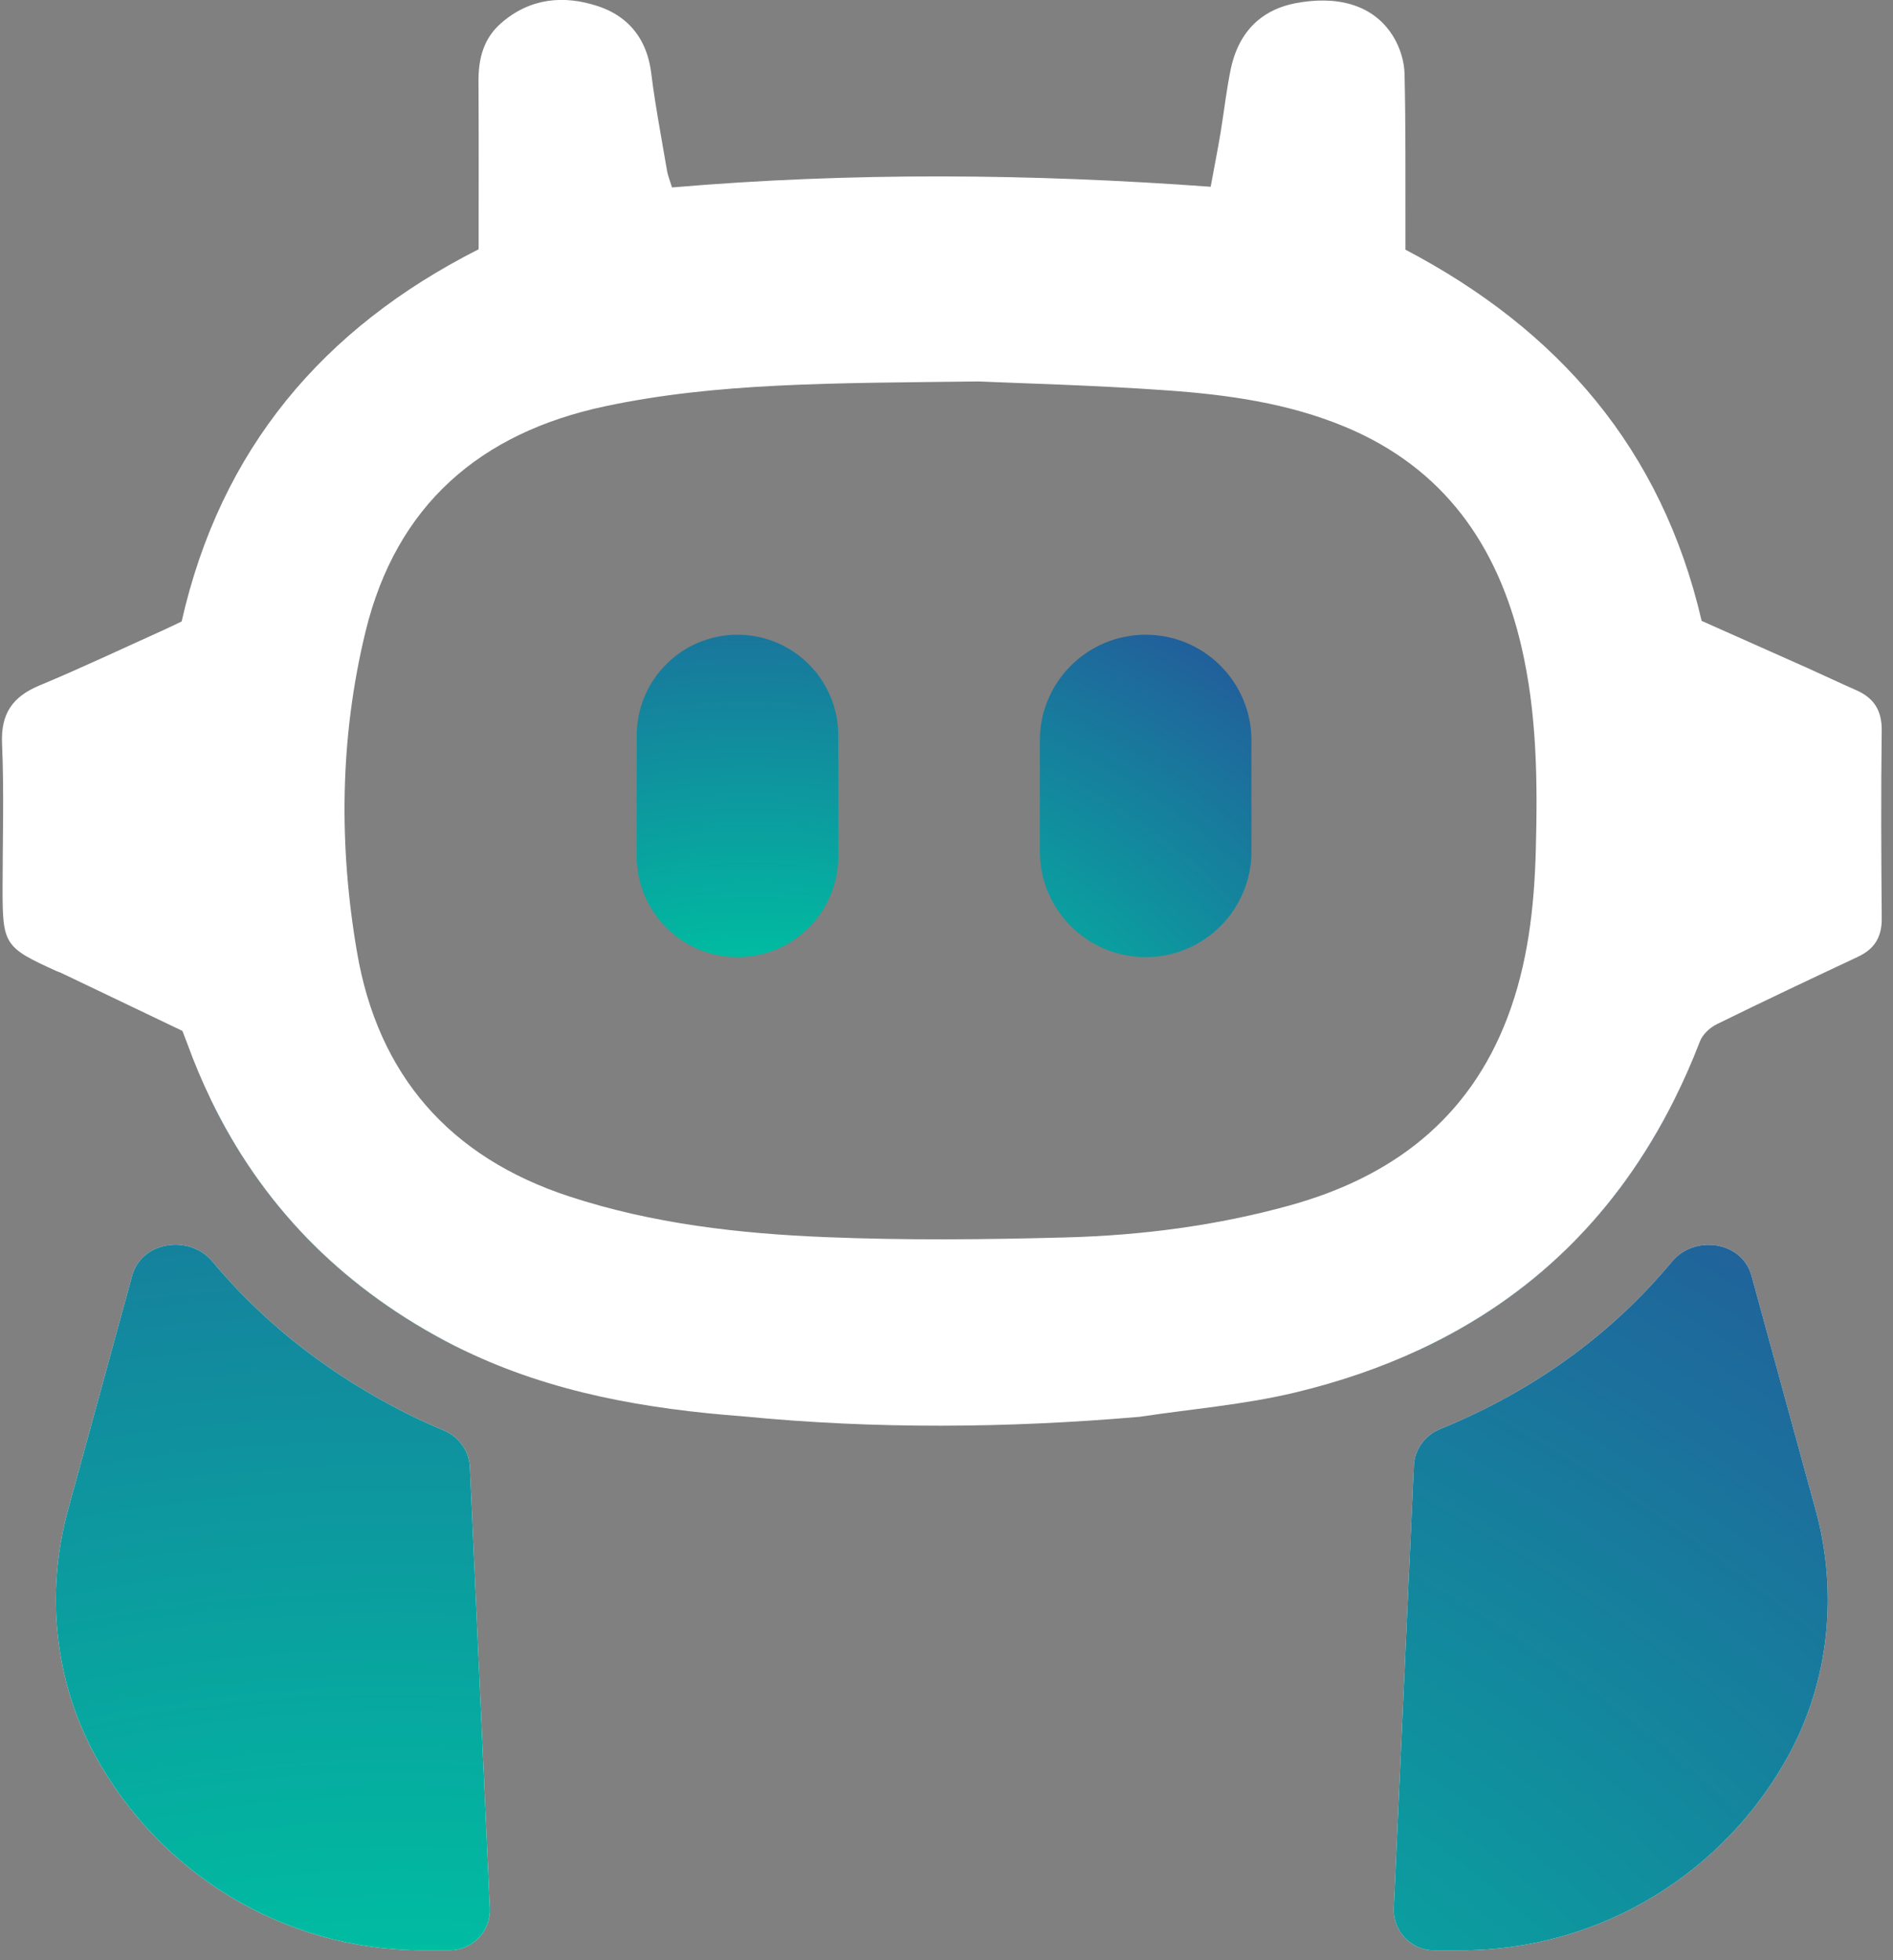 <svg width="618" height="640" viewBox="0 0 618 640" fill="none" xmlns="http://www.w3.org/2000/svg">
<rect x="0" y="0" width="618" height="640" fill="#808080" stroke="none"/>
<g clip-path="url(#clip0_1088_17989)">
<path d="M463.297 440.78C463.953 426.265 464.609 411.74 465.275 397.225C465.508 392.052 465.741 386.889 465.974 381.716C475.082 379.145 484.191 376.574 493.3 374.004L546.651 358.96C527.872 396.633 499.89 423.747 463.297 440.78Z" fill="white"/>
<path d="M463.297 440.78C463.953 426.265 464.609 411.74 465.275 397.225C465.508 392.052 465.741 386.889 465.974 381.716C475.082 379.145 484.191 376.574 493.3 374.004L546.651 358.96C527.872 396.633 499.89 423.747 463.297 440.78Z" fill="url(#paint0_radial_1088_17989)"/>
<path d="M583.995 573.009C563.333 611.031 523.048 636.844 476.732 636.844H468.178C460.677 636.844 454.693 630.583 455.032 623.09C457.212 574.908 459.399 526.726 461.587 478.544C461.828 473.236 465.253 468.627 470.172 466.617C500.427 454.254 525.733 436.089 545.859 411.937C553.28 403.032 568.744 405.352 571.803 416.533C578.784 442.047 585.769 467.565 592.754 493.083C600.086 519.87 597.25 548.603 583.995 573.009Z" fill="white"/>
<path d="M583.995 573.009C563.333 611.031 523.048 636.844 476.732 636.844H468.178C460.677 636.844 454.693 630.583 455.032 623.09C457.212 574.908 459.399 526.726 461.587 478.544C461.828 473.236 465.253 468.627 470.172 466.617C500.427 454.254 525.733 436.089 545.859 411.937C553.28 403.032 568.744 405.352 571.803 416.533C578.784 442.047 585.769 467.565 592.754 493.083C600.086 519.87 597.25 548.603 583.995 573.009Z" fill="url(#paint1_radial_1088_17989)"/>
<path d="M68.862 359.108C86.233 364.017 103.604 368.915 120.975 373.813C130.316 376.448 139.647 379.082 148.989 381.716C149.221 386.826 149.454 391.946 149.687 397.056C150.343 411.719 151.009 426.381 151.676 441.044C149.443 439.986 147.222 438.854 145.021 437.68C110.649 419.283 85.27 393.078 68.862 359.108Z" fill="white"/>
<path d="M68.862 359.108C86.233 364.017 103.604 368.915 120.975 373.813C130.316 376.448 139.647 379.082 148.989 381.716C149.221 386.826 149.454 391.946 149.687 397.056C150.343 411.719 151.009 426.381 151.676 441.044C149.443 439.986 147.222 438.854 145.021 437.68C110.649 419.283 85.27 393.078 68.862 359.108Z" fill="url(#paint2_radial_1088_17989)"/>
<path d="M159.918 623.088C160.257 630.582 154.273 636.844 146.771 636.844H138.219C91.903 636.844 51.618 611.031 30.956 573.009C17.701 548.603 14.866 519.87 22.197 493.083C29.18 467.558 36.168 442.033 43.154 416.512C46.23 405.274 61.878 402.974 69.344 411.919C85.17 430.881 104.734 446.604 128.042 459.081C133.573 462.044 139.182 464.696 144.863 467.069C149.75 469.111 153.154 473.705 153.394 478.996C155.571 527.029 157.741 575.055 159.918 623.088Z" fill="white"/>
<path d="M159.918 623.088C160.257 630.582 154.273 636.844 146.771 636.844H138.219C91.903 636.844 51.618 611.031 30.956 573.009C17.701 548.603 14.866 519.87 22.197 493.083C29.18 467.558 36.168 442.033 43.154 416.512C46.23 405.274 61.878 402.974 69.344 411.919C85.17 430.881 104.734 446.604 128.042 459.081C133.573 462.044 139.182 464.696 144.863 467.069C149.75 469.111 153.154 473.705 153.394 478.996C155.571 527.029 157.741 575.055 159.918 623.088Z" fill="url(#paint3_radial_1088_17989)"/>
<path d="M614.316 238.601C614.4 232.041 611.819 227.937 606.032 225.387C600.721 223.06 595.495 220.552 590.206 218.183C578.537 212.967 566.857 207.783 555.527 202.737C542.525 146.699 508.862 107.789 458.833 81.531V76.379C458.791 58.944 458.95 41.499 458.537 24.076C458.442 20.087 457.098 15.697 455.046 12.248C448.307 0.896 435.654 -1.378 422.97 1.045C417.955 1.997 413.808 3.954 410.518 6.768C406.096 10.555 403.208 15.898 401.811 22.52C400.425 29.154 399.674 35.914 398.585 42.61C398.532 42.991 398.468 43.361 398.405 43.742C397.463 49.349 396.352 54.935 395.242 60.986C336.231 56.67 277.791 56.215 219.394 61.209C218.675 58.849 218.051 57.389 217.786 55.866C217.056 51.529 216.273 47.191 215.522 42.843C214.422 36.495 213.375 30.148 212.581 23.758C211.629 16.12 208.434 10.195 203.229 6.186C200.944 4.419 198.257 3.023 195.21 2.018C184.07 -1.674 172.994 -0.669 163.578 7.572C157.813 12.608 156.173 19.188 156.215 26.551C156.321 44.842 156.257 63.134 156.257 81.394C105.308 107.196 72.026 146.752 59.299 202.927C57.501 203.784 55.628 204.726 53.713 205.583C40.119 211.708 26.63 218.098 12.877 223.832C4.086 227.492 0.235 233.025 0.669 242.843C1.346 258.489 0.86 274.189 0.838 289.857C0.817 308.476 1.357 309.333 18.463 317.098C18.939 317.31 19.458 317.447 19.934 317.67C33.063 323.943 46.191 330.227 59.542 336.617C60.029 337.886 60.621 339.346 61.161 340.817C63.457 347.143 66.027 353.226 68.863 359.087C85.271 393.057 110.65 419.262 145.022 437.659C147.223 438.833 149.444 439.965 151.677 441.023C180.272 454.797 211.047 460.097 242.552 462.478C285.736 466.72 328.921 466.35 372.115 462.626C389.053 460.055 406.265 458.68 422.853 454.691C437.326 451.211 450.814 446.577 463.298 440.759C499.891 423.726 527.873 396.612 546.651 358.939C549.677 352.898 552.449 346.593 554.988 340.002C555.866 337.738 558.257 335.527 560.499 334.427C575.776 326.905 591.179 319.648 606.593 312.401C611.988 309.873 614.379 305.916 614.326 299.886C614.146 279.457 614.051 259.029 614.316 238.601ZM421.023 393.618C397.209 400.209 372.845 403.372 348.259 404.049C322.065 404.768 295.787 405.033 269.614 403.964C241.23 402.811 212.983 399.595 185.731 390.634C146.778 377.833 123.43 351.068 116.554 310.931C110.566 276.009 110.915 240.907 119.325 206.271C129.386 164.874 156.808 141.314 197.559 132.66C233.898 124.948 270.915 125.128 319.399 124.557C332.306 125.139 356.776 125.742 381.161 127.487C400.901 128.894 420.547 131.645 439.082 139.357C471.253 152.75 488.931 177.95 496.643 210.904C501.764 232.793 501.986 255.136 501.393 277.511C500.896 296.204 498.823 314.623 492.147 332.216C479.526 365.445 454.432 384.382 421.023 393.618Z" fill="white"/>
<path d="M207.873 279.637V240.158C207.873 221.988 222.602 207.259 240.772 207.259C258.941 207.259 273.671 221.988 273.671 240.158V279.637C273.671 297.807 258.941 312.536 240.772 312.536C222.602 312.536 207.873 297.807 207.873 279.637Z" fill="url(#paint4_radial_1088_17989)"/>
<path d="M339.469 277.992V241.803C339.469 222.725 354.935 207.259 374.013 207.259C393.091 207.259 408.557 222.725 408.557 241.803V277.992C408.557 297.07 393.091 312.536 374.013 312.536C354.935 312.536 339.469 297.07 339.469 277.992Z" fill="url(#paint5_radial_1088_17989)"/>
</g>
<defs>
<radialGradient id="paint0_radial_1088_17989" cx="0" cy="0" r="1" gradientUnits="userSpaceOnUse" gradientTransform="translate(137.947 910.449) rotate(-82.737) scale(857.903 1031.11)">
<stop stop-color="#00A3A4"/>
<stop offset="0.315" stop-color="#00BCA1"/>
<stop offset="0.735" stop-color="#20639B"/>
<stop offset="1" stop-color="#1C2895"/>
</radialGradient>
<radialGradient id="paint1_radial_1088_17989" cx="0" cy="0" r="1" gradientUnits="userSpaceOnUse" gradientTransform="translate(137.947 910.449) rotate(-82.737) scale(857.903 1031.11)">
<stop stop-color="#00A3A4"/>
<stop offset="0.315" stop-color="#00BCA1"/>
<stop offset="0.735" stop-color="#20639B"/>
<stop offset="1" stop-color="#1C2895"/>
</radialGradient>
<radialGradient id="paint2_radial_1088_17989" cx="0" cy="0" r="1" gradientUnits="userSpaceOnUse" gradientTransform="translate(137.947 910.449) rotate(-82.737) scale(857.903 1031.11)">
<stop stop-color="#00A3A4"/>
<stop offset="0.315" stop-color="#00BCA1"/>
<stop offset="0.735" stop-color="#20639B"/>
<stop offset="1" stop-color="#1C2895"/>
</radialGradient>
<radialGradient id="paint3_radial_1088_17989" cx="0" cy="0" r="1" gradientUnits="userSpaceOnUse" gradientTransform="translate(137.947 910.449) rotate(-82.737) scale(857.903 1031.11)">
<stop stop-color="#00A3A4"/>
<stop offset="0.315" stop-color="#00BCA1"/>
<stop offset="0.735" stop-color="#20639B"/>
<stop offset="1" stop-color="#1C2895"/>
</radialGradient>
<radialGradient id="paint4_radial_1088_17989" cx="0" cy="0" r="1" gradientUnits="userSpaceOnUse" gradientTransform="translate(249.401 416.192) rotate(-83.343) scale(324.6 358.182)">
<stop stop-color="#00A3A4"/>
<stop offset="0.315" stop-color="#00BCA1"/>
<stop offset="0.735" stop-color="#20639B"/>
<stop offset="1" stop-color="#1C2895"/>
</radialGradient>
<radialGradient id="paint5_radial_1088_17989" cx="0" cy="0" r="1" gradientUnits="userSpaceOnUse" gradientTransform="translate(249.401 416.192) rotate(-83.343) scale(324.6 358.182)">
<stop stop-color="#00A3A4"/>
<stop offset="0.315" stop-color="#00BCA1"/>
<stop offset="0.735" stop-color="#20639B"/>
<stop offset="1" stop-color="#1C2895"/>
</radialGradient>
<clipPath id="clip0_1088_17989">
<rect width="616.728" height="640" fill="white" transform="translate(0.636)"/>
</clipPath>
</defs>
</svg>
